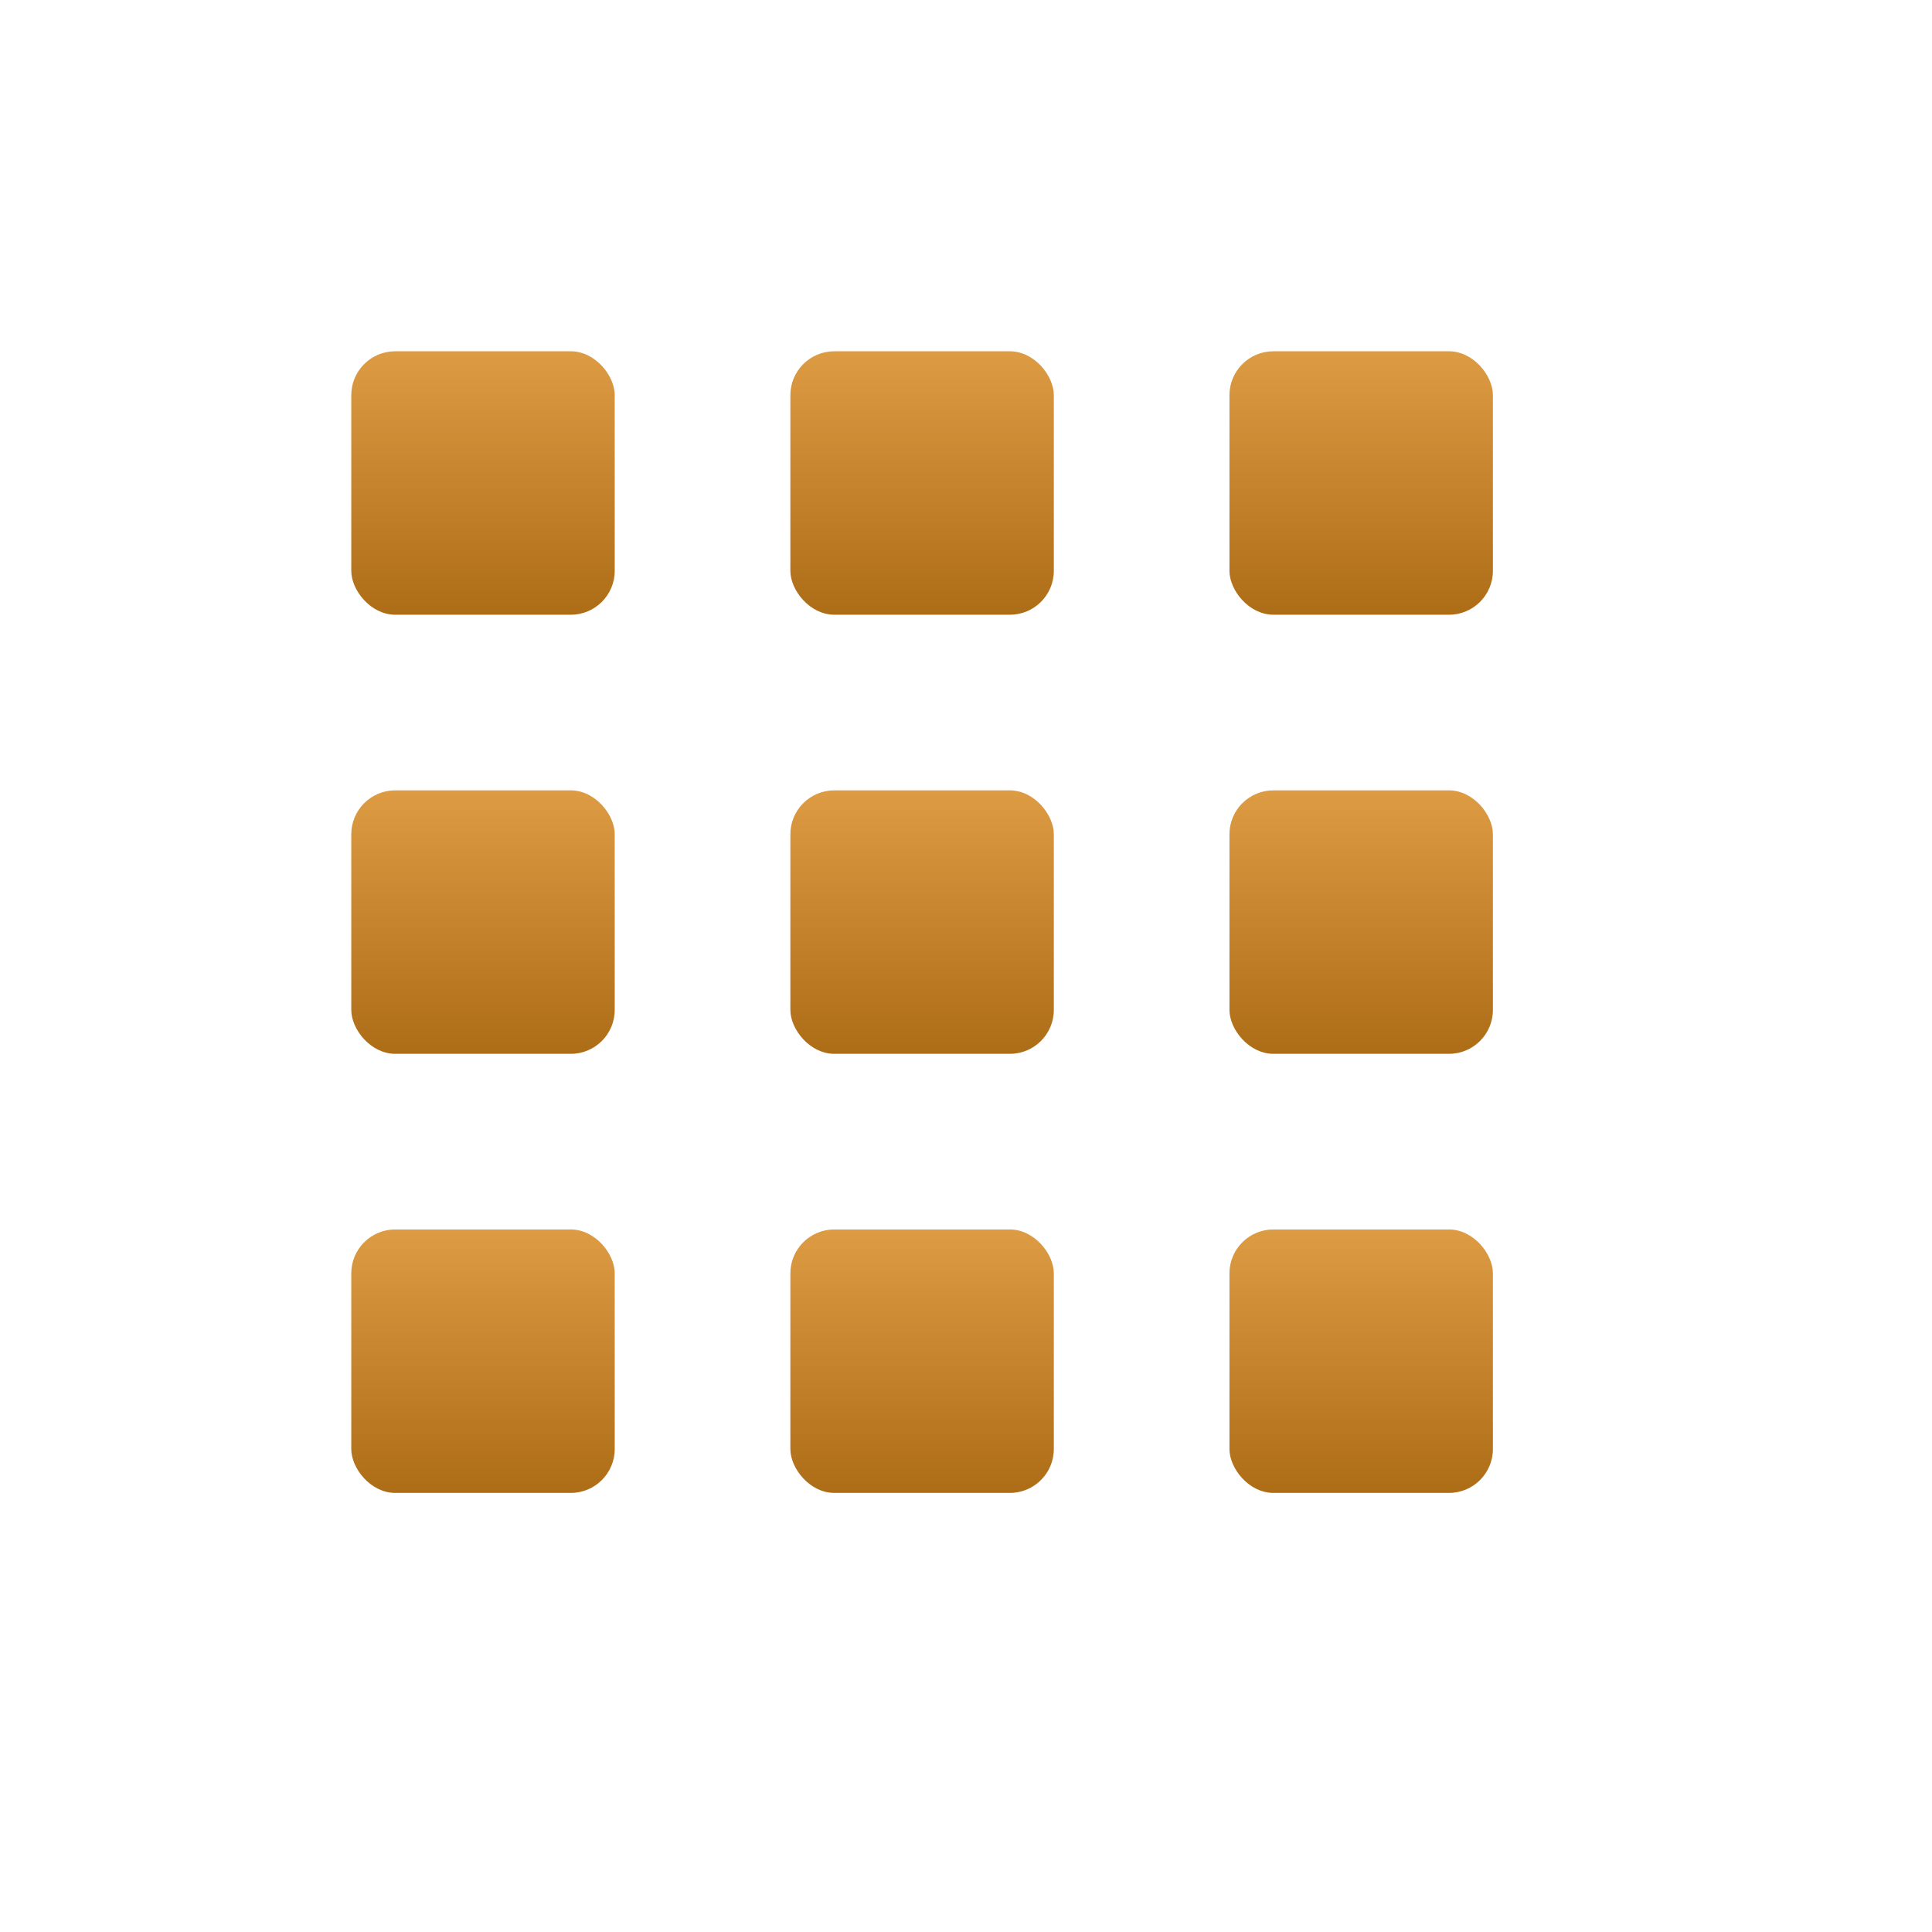 <svg xmlns="http://www.w3.org/2000/svg" width="22" height="22" version="1.1">
 <defs>
  <style id="current-color-scheme" type="text/css">
    .ColorScheme-Text { color: #d3dae3; } .ColorScheme-Highlight { color:#5294e2; }
  </style>
  <linearGradient id="arrongin" x1="0%" x2="0%" y1="0%" y2="100%">
    <stop offset="0%" style="stop-color:#dd9b44; stop-opacity:1"/>
    <stop offset="100%" style="stop-color:#ad6c16; stop-opacity:1"/>
  </linearGradient>
 </defs>
 <rect fill="url(#arrongin)" class="ColorScheme-Text" width="3" height="3" x="4" y="4" rx=".5" ry=".5"/>
 <rect fill="url(#arrongin)" class="ColorScheme-Text" width="3" height="3" x="4" y="9" rx=".5" ry=".5"/>
 <rect fill="url(#arrongin)" class="ColorScheme-Text" width="3" height="3" x="4" y="14" rx=".5" ry=".5"/>
 <rect fill="url(#arrongin)" class="ColorScheme-Text" width="3" height="3" x="9" y="4" rx=".5" ry=".5"/>
 <rect fill="url(#arrongin)" class="ColorScheme-Text" width="3" height="3" x="9" y="9" rx=".5" ry=".5"/>
 <rect fill="url(#arrongin)" class="ColorScheme-Text" width="3" height="3" x="9" y="14" rx=".5" ry=".5"/>
 <rect fill="url(#arrongin)" class="ColorScheme-Text" width="3" height="3" x="14" y="4" rx=".5" ry=".5"/>
 <rect fill="url(#arrongin)" class="ColorScheme-Text" width="3" height="3" x="14" y="9" rx=".5" ry=".5"/>
 <rect fill="url(#arrongin)" class="ColorScheme-Text" width="3" height="3" x="14" y="14" rx=".5" ry=".5"/>
</svg>
